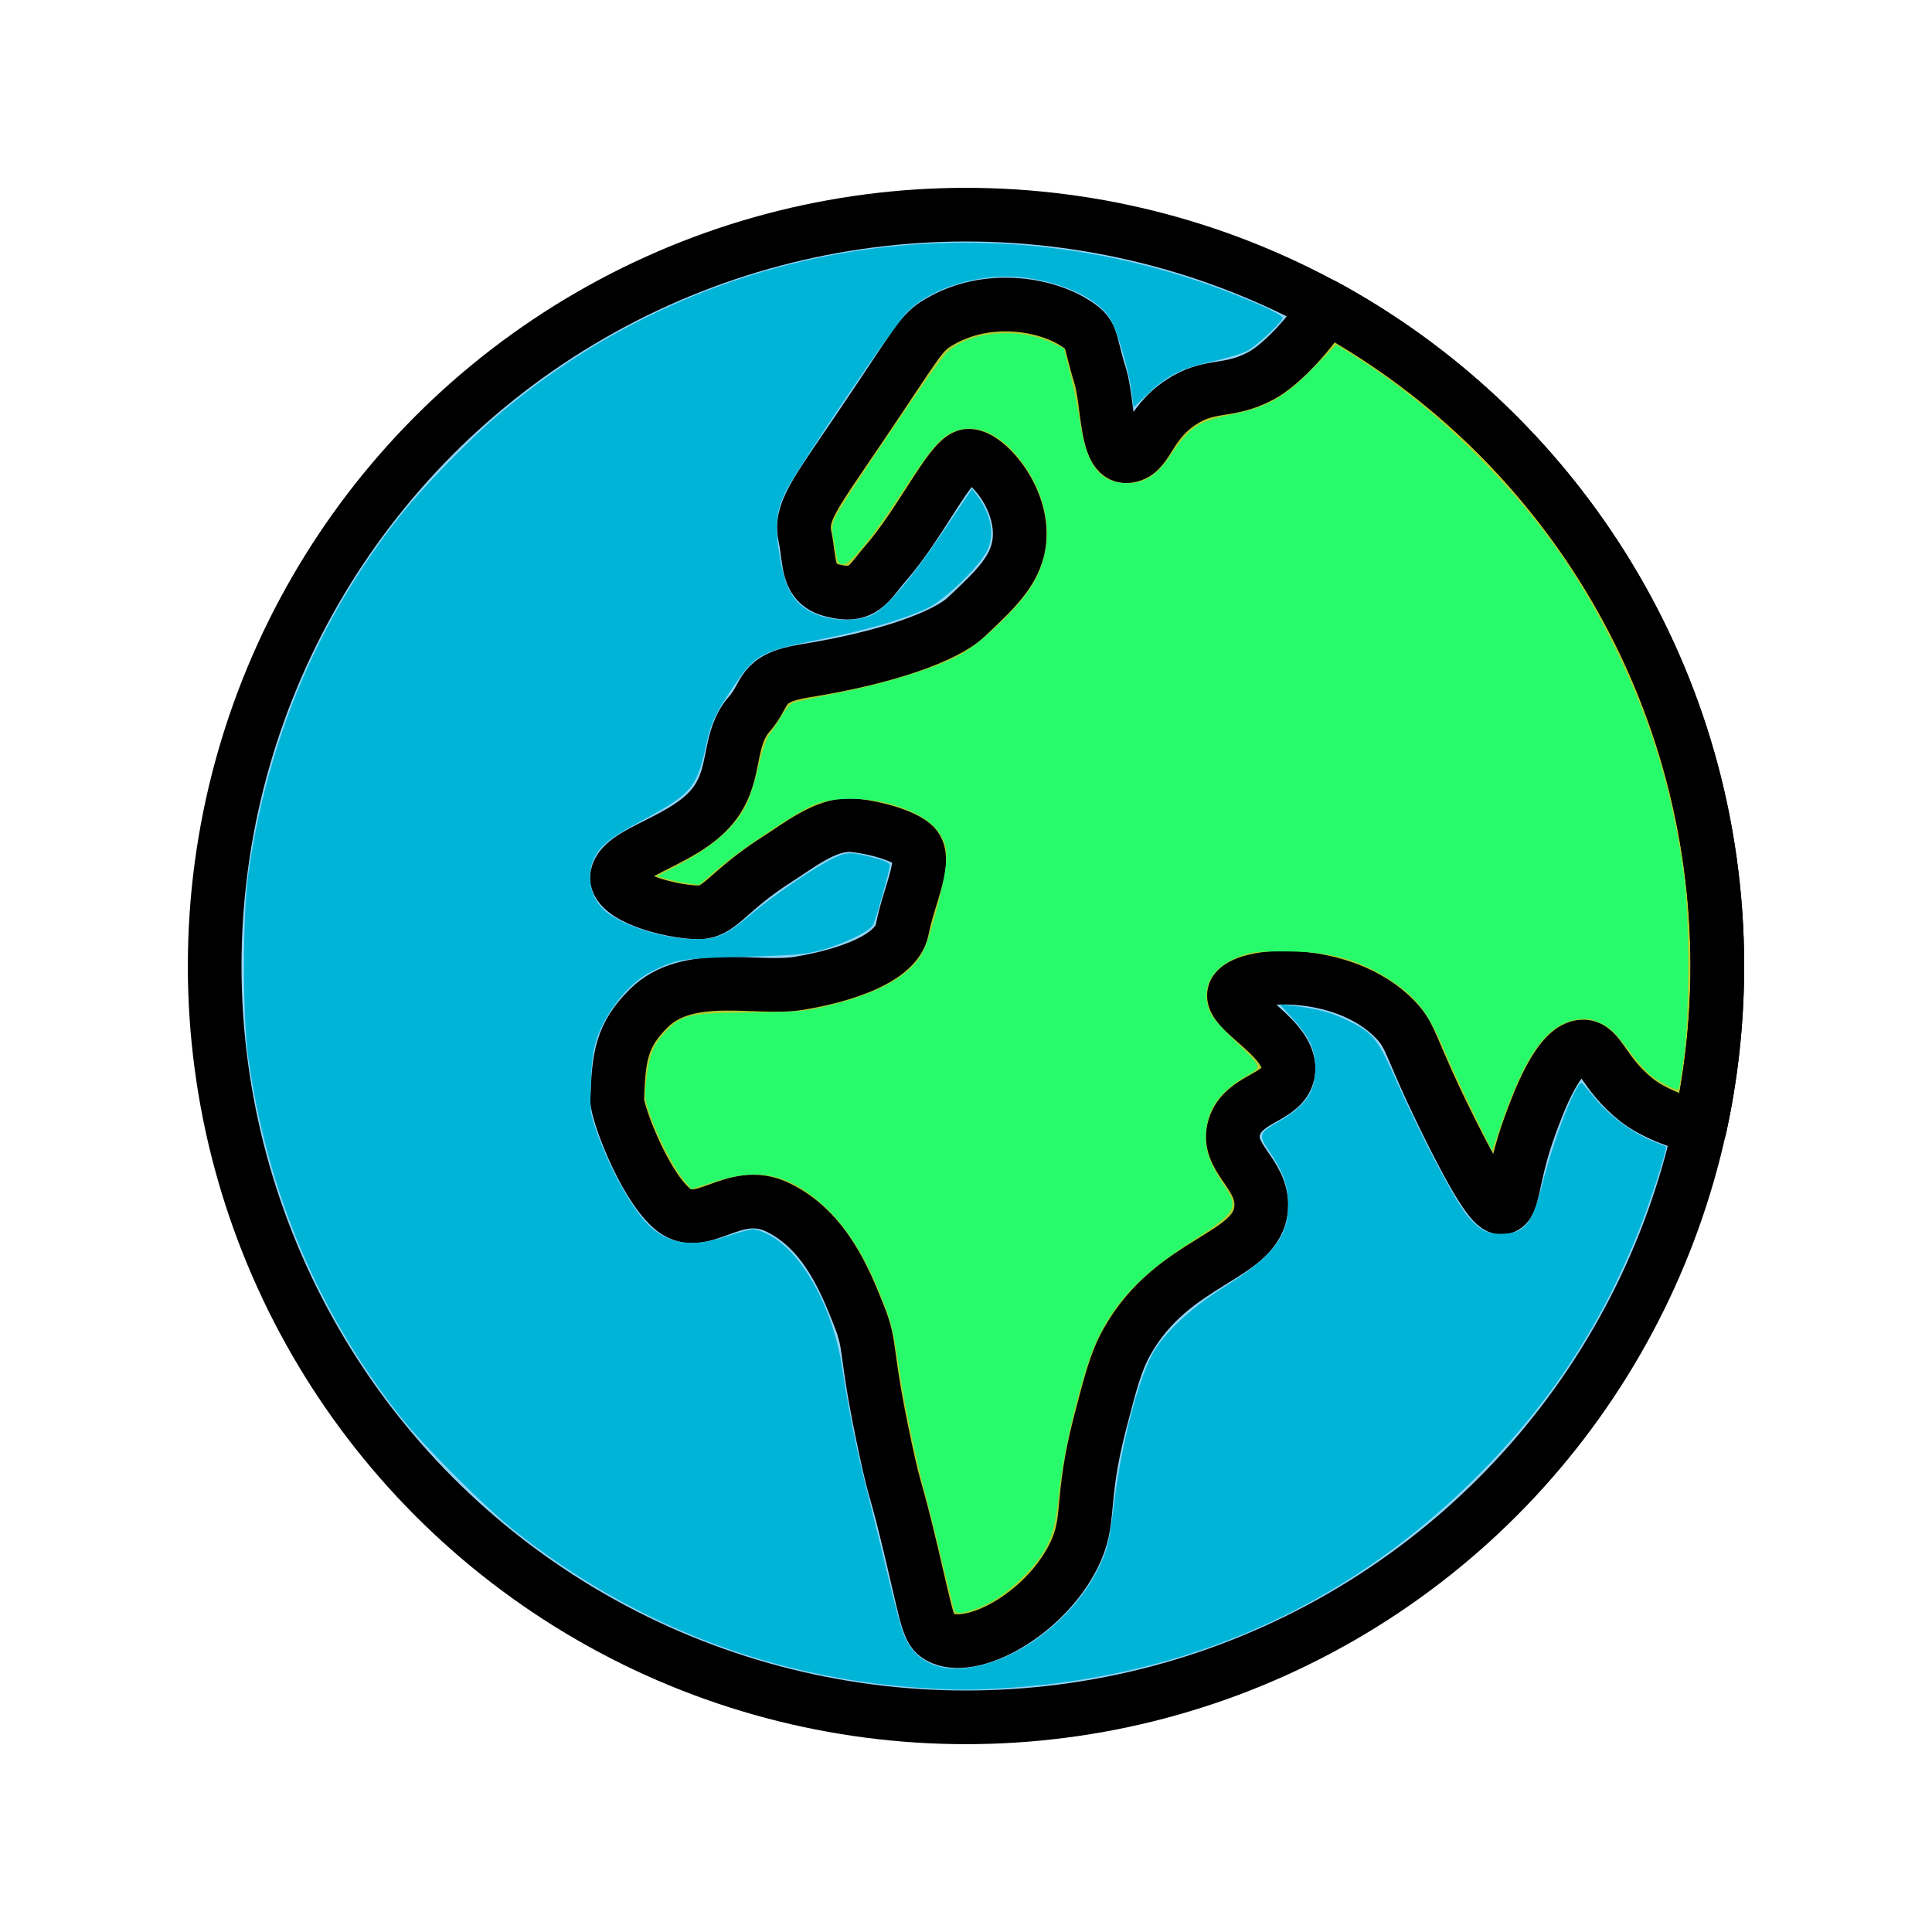 <?xml version="1.0" encoding="UTF-8" standalone="no"?>
<svg
   xmlns:dc="http://purl.org/dc/elements/1.1/"
   xmlns:cc="http://creativecommons.org/ns#"
   xmlns:rdf="http://www.w3.org/1999/02/22-rdf-syntax-ns#"
   xmlns:svg="http://www.w3.org/2000/svg"
   xmlns="http://www.w3.org/2000/svg"
   xmlns:sodipodi="http://sodipodi.sourceforge.net/DTD/sodipodi-0.dtd"
   xmlns:inkscape="http://www.inkscape.org/namespaces/inkscape"
   id="emoji"
   viewBox="0 0 72 72"
   version="1.1"
   sodipodi:docname="earth_emoji.svg"
   inkscape:version="1.0.2 (e86c870879, 2021-01-15, custom)">
  <defs
     id="defs46" />
  <sodipodi:namedview
     pagecolor="#ffffff"
     bordercolor="#666666"
     borderopacity="1"
     objecttolerance="10"
     gridtolerance="10"
     guidetolerance="10"
     inkscape:pageopacity="0"
     inkscape:pageshadow="2"
     inkscape:window-width="1920"
     inkscape:window-height="1057"
     id="namedview44"
     showgrid="false"
     inkscape:zoom="11.819444"
     inkscape:cx="19.713278"
     inkscape:cy="36"
     inkscape:window-x="-8"
     inkscape:window-y="-8"
     inkscape:window-maximized="1"
     inkscape:current-layer="emoji" />
  <g
     id="color">
    <circle
       cx="36"
       cy="36"
       r="28"
       fill="#92D3F5"
       stroke="none"
       stroke-linecap="round"
       stroke-linejoin="round"
       stroke-miterlimit="10"
       stroke-width="2"
       id="circle30" />
    <path
       fill="#B1CC33"
       stroke="none"
       stroke-linecap="round"
       stroke-linejoin="round"
       stroke-miterlimit="10"
       stroke-width="2"
       d="M49.439,11.43C48.901,12.336,47.795,13.573,47,14c-1.245,0.669-1.904,0.267-3,1c-1.269,0.848-1.21,1.938-2,2 c-0.802,0.063-0.688-1.993-1-3c-0.452-1.458-0.231-1.527-1-2c-1.083-0.666-3.212-1.05-5,0 c-0.709,0.417-0.751,0.682-3,4c-1.71,2.522-2.188,3.109-2,4c0.199,0.942,0.043,1.747,1,2 c1.187,0.313,1.366-0.272,2-1c1.328-1.525,2.358-3.783,3-4c0.571-0.193,2.066,1.349,2,3c-0.046,1.165-0.852,1.922-2,3 c-0.742,0.697-2.875,1.5-6,2c-1.719,0.275-1.408,0.852-2.062,1.594c-0.843,0.955-0.462,2.169-1.281,3.312 c-1.025,1.43-3.473,1.792-3.656,2.719C22.843,33.415,24.96,33.984,26,34c0.851,0.013,1.064-0.772,3-2 c0.741-0.47,1.75-1.281,2.688-1.25c0.504,0.017,1.829,0.285,2.344,0.719c0.594,0.5-0.156,1.844-0.406,3.156 s-2.898,1.865-3.854,2.021c-1.574,0.257-4.144-0.523-5.604,0.938c-1,1-1.115,1.766-1.167,3.417 c-0.013,0.417,0.937,3.032,2,4c1.144,1.042,2.294-0.836,4,0c1.746,0.855,2.493,2.729,3,4 c0.508,1.273,0.176,1.168,1,5c0.415,1.927,0.319,1.119,1,4c0.563,2.383,0.589,2.768,1,3 c1.173,0.663,3.9-0.816,5-3c0.69-1.368,0.211-1.962,1-5c0.393-1.512,0.589-2.268,1-3 c1.733-3.086,4.883-3.126,5-5c0.08-1.282-1.357-1.851-1-3c0.342-1.1,1.81-1.06,2-2 c0.258-1.275-2.249-2.316-2-3c0.282-0.775,4.07-1.01,6,1c0.64,0.666,0.498,0.978,2,4c1.384,2.785,1.764,3.043,2,3 c0.429-0.078,0.322-1.135,1-3c0.324-0.892,1.093-3.006,2-3c0.625,0.004,0.739,1.01,2,2 c0.71,0.558,1.791,0.881,2.347,1.038C63.775,40.093,64,38.073,64,36c0-10.632-5.925-19.879-14.653-24.621"
       id="path32" />
  </g>
  <g
     id="hair" />
  <g
     id="skin" />
  <g
     id="skin-shadow" />
  <g
     id="line">
    <circle
       cx="36"
       cy="36"
       r="28"
       fill="none"
       stroke="#000000"
       stroke-linecap="round"
       stroke-linejoin="round"
       stroke-miterlimit="10"
       stroke-width="2"
       id="circle38" />
    <path
       fill="none"
       stroke="#000000"
       stroke-linecap="round"
       stroke-linejoin="round"
       stroke-miterlimit="10"
       stroke-width="2"
       d="M49.439,11.43C48.901,12.336,47.795,13.573,47,14c-1.245,0.669-1.904,0.267-3,1c-1.269,0.848-1.21,1.938-2,2 c-0.802,0.063-0.688-1.993-1-3c-0.452-1.458-0.231-1.527-1-2c-1.083-0.666-3.212-1.05-5,0 c-0.709,0.417-0.751,0.682-3,4c-1.71,2.522-2.188,3.109-2,4c0.199,0.942,0.043,1.747,1,2 c1.187,0.313,1.366-0.272,2-1c1.328-1.525,2.358-3.783,3-4c0.571-0.193,2.066,1.349,2,3c-0.046,1.165-0.852,1.922-2,3 c-0.742,0.697-2.875,1.5-6,2c-1.719,0.275-1.408,0.852-2.062,1.594c-0.843,0.955-0.462,2.169-1.281,3.312 c-1.025,1.43-3.473,1.792-3.656,2.719C22.843,33.415,24.96,33.984,26,34c0.851,0.013,1.064-0.772,3-2 c0.741-0.47,1.75-1.281,2.688-1.25c0.504,0.017,1.829,0.285,2.344,0.719c0.594,0.5-0.156,1.844-0.406,3.156 s-2.898,1.865-3.854,2.021c-1.574,0.257-4.144-0.523-5.604,0.938c-1,1-1.115,1.766-1.167,3.417 c-0.013,0.417,0.937,3.032,2,4c1.144,1.042,2.294-0.836,4,0c1.746,0.855,2.493,2.729,3,4 c0.508,1.273,0.176,1.168,1,5c0.415,1.927,0.319,1.119,1,4c0.563,2.383,0.589,2.768,1,3 c1.173,0.663,3.9-0.816,5-3c0.69-1.368,0.211-1.962,1-5c0.393-1.512,0.589-2.268,1-3 c1.733-3.086,4.883-3.126,5-5c0.08-1.282-1.357-1.851-1-3c0.342-1.1,1.81-1.06,2-2 c0.258-1.275-2.249-2.316-2-3c0.282-0.775,4.07-1.01,6,1c0.64,0.666,0.498,0.978,2,4c1.384,2.785,1.764,3.043,2,3 c0.429-0.078,0.322-1.135,1-3c0.324-0.892,1.093-3.006,2-3c0.625,0.004,0.739,1.01,2,2 c0.71,0.558,1.791,0.881,2.347,1.038C63.775,40.093,64,38.073,64,36c0-10.632-5.925-19.879-14.653-24.621"
       id="path40" />
  </g>
  <path
     style="fill:#00b4d8;fill-opacity:1;stroke-width:0.085"
     d="M 34.249,62.898 C 28.711,62.523 23.599,60.541 19.199,57.063 18.082,56.18 15.796,53.898 14.924,52.795 11.853,48.91 9.954,44.423 9.249,39.384 c -0.209,-1.491 -0.209,-5.278 0,-6.769 0.704,-5.028 2.618,-9.559 5.655,-13.382 0.83,-1.045 2.527,-2.799 3.583,-3.702 7.939,-6.793 18.888,-8.382 28.523,-4.14 0.436,0.192 0.793,0.395 0.793,0.451 0,0.133 -0.885,0.969 -1.28,1.211 -0.169,0.103 -0.74,0.283 -1.269,0.399 -1.213,0.268 -1.725,0.518 -2.442,1.193 l -0.57,0.538 -0.057,-0.486 c -0.103,-0.878 -0.576,-2.481 -0.851,-2.885 -0.48,-0.703 -1.723,-1.282 -3.134,-1.461 -1.596,-0.202 -3.416,0.323 -4.383,1.264 -0.485,0.472 -4.188,5.955 -4.562,6.756 -0.316,0.676 -0.371,1.149 -0.241,2.075 0.21,1.492 0.539,2.074 1.377,2.438 0.664,0.289 1.663,0.288 2.179,-0.002 0.534,-0.299 1.459,-1.406 2.638,-3.156 l 1.015,-1.506 0.152,0.195 c 0.544,0.696 0.705,1.452 0.438,2.056 -0.261,0.59 -1.59,1.885 -2.251,2.194 -0.898,0.42 -2.235,0.81 -3.961,1.156 -2.299,0.461 -2.459,0.551 -3.341,1.875 -0.631,0.947 -0.769,1.255 -0.956,2.122 -0.328,1.524 -0.546,1.777 -2.373,2.759 -1.168,0.628 -1.539,0.917 -1.776,1.382 -0.348,0.682 -0.146,1.579 0.459,2.041 0.703,0.536 2.136,0.98 3.233,1.002 0.863,0.017 1.2,-0.13 2.156,-0.94 0.838,-0.71 2.452,-1.804 3.097,-2.099 0.485,-0.222 0.638,-0.219 1.578,0.033 0.308,0.083 0.486,0.175 0.486,0.253 0,0.161 -0.504,1.957 -0.62,2.207 -0.115,0.249 -1.074,0.717 -1.961,0.958 -0.576,0.156 -1.005,0.193 -2.877,0.242 -2.341,0.062 -2.512,0.09 -3.459,0.569 -0.806,0.407 -1.664,1.469 -2.003,2.479 -0.138,0.411 -0.195,0.828 -0.225,1.65 -0.04,1.073 -0.034,1.119 0.231,1.861 0.534,1.497 1.41,3.019 2.048,3.557 0.736,0.621 1.584,0.709 2.816,0.293 0.413,-0.14 0.848,-0.253 0.968,-0.253 0.119,4.23e-4 0.412,0.113 0.65,0.249 1.229,0.705 2.33,2.751 2.658,4.942 0.241,1.608 0.547,3.105 0.979,4.792 0.209,0.814 0.546,2.185 0.749,3.046 0.203,0.861 0.449,1.777 0.546,2.035 0.397,1.06 1.384,1.506 2.716,1.228 1.779,-0.371 3.646,-1.856 4.524,-3.6 0.368,-0.731 0.426,-0.971 0.634,-2.624 0.258,-2.051 0.85,-4.351 1.384,-5.373 0.406,-0.776 1.432,-1.751 2.631,-2.5 1.894,-1.183 2.456,-1.899 2.454,-3.126 -0.002,-0.704 -0.184,-1.206 -0.742,-2.033 -0.365,-0.543 -0.335,-0.636 0.336,-1.019 1.049,-0.6 1.421,-1.131 1.42,-2.024 -0.001,-0.69 -0.211,-1.145 -0.855,-1.857 l -0.471,-0.521 0.455,0.053 c 0.892,0.103 1.394,0.231 1.978,0.504 0.994,0.463 1.207,0.708 1.819,2.09 1.01,2.282 2.307,4.75 2.769,5.273 0.432,0.488 0.703,0.635 1.176,0.635 0.931,0 1.198,-0.315 1.594,-1.881 0.449,-1.773 1.302,-3.927 1.481,-3.735 0.038,0.041 0.265,0.312 0.504,0.603 0.503,0.61 1.395,1.268 2.099,1.548 0.269,0.107 0.5,0.203 0.514,0.213 0.065,0.047 -0.55,1.967 -0.975,3.041 -1.479,3.743 -3.484,6.747 -6.384,9.561 -4.709,4.57 -10.481,7.122 -17.119,7.569 -1.411,0.095 -1.913,0.094 -3.359,-0.004 z"
     id="path877" />
  <path
     style="fill:#27fb6b;fill-opacity:1;stroke-width:0.085"
     d="m 35.584,60.04 c -0.025,-0.04 -0.239,-0.887 -0.477,-1.882 -0.238,-0.995 -0.542,-2.21 -0.676,-2.698 -0.309,-1.129 -0.788,-3.478 -0.967,-4.738 -0.174,-1.228 -0.293,-1.647 -0.813,-2.858 -0.518,-1.208 -1.173,-2.205 -1.885,-2.871 -1.327,-1.241 -2.45,-1.497 -4.16,-0.949 l -0.838,0.268 -0.273,-0.326 c -0.36,-0.429 -0.971,-1.604 -1.257,-2.419 -0.22,-0.625 -0.226,-0.685 -0.14,-1.411 0.101,-0.858 0.274,-1.258 0.757,-1.756 0.568,-0.585 0.871,-0.65 3.107,-0.668 1.768,-0.014 2.027,-0.036 2.838,-0.233 2.057,-0.5 3.257,-1.204 3.652,-2.142 0.299,-0.708 0.767,-2.551 0.804,-3.163 0.033,-0.551 0.012,-0.685 -0.164,-1.015 -0.259,-0.488 -0.81,-0.862 -1.702,-1.156 -0.962,-0.317 -2.313,-0.337 -3.037,-0.044 -0.63,0.254 -2.798,1.699 -3.642,2.427 l -0.659,0.568 -0.441,-0.06 c -0.242,-0.033 -0.593,-0.106 -0.779,-0.163 l -0.338,-0.103 0.55,-0.28 c 1.434,-0.73 2.353,-1.513 2.765,-2.355 0.124,-0.254 0.331,-0.902 0.459,-1.439 0.136,-0.569 0.307,-1.069 0.409,-1.195 0.096,-0.12 0.295,-0.421 0.44,-0.669 0.146,-0.248 0.345,-0.481 0.444,-0.518 0.098,-0.037 0.877,-0.206 1.73,-0.377 1.748,-0.349 3.519,-0.9 4.433,-1.377 0.709,-0.37 1.981,-1.541 2.572,-2.368 0.998,-1.396 0.959,-3.145 -0.104,-4.703 -0.809,-1.184 -1.825,-1.658 -2.699,-1.26 -0.468,0.213 -0.836,0.649 -1.851,2.192 -1.138,1.729 -1.948,2.727 -2.215,2.727 -0.164,0 -0.208,-0.055 -0.25,-0.317 -0.028,-0.175 -0.085,-0.489 -0.125,-0.698 -0.058,-0.299 -0.041,-0.454 0.076,-0.719 0.23,-0.521 3.792,-5.798 4.147,-6.143 0.827,-0.805 2.655,-0.975 3.943,-0.367 l 0.424,0.2 0.232,0.913 c 0.127,0.502 0.292,1.313 0.366,1.801 0.25,1.66 0.739,2.3 1.767,2.314 0.636,0.009 1.094,-0.28 1.591,-1.002 0.771,-1.123 1.03,-1.297 2.313,-1.56 1.316,-0.269 1.93,-0.616 2.999,-1.696 l 0.893,-0.903 0.711,0.451 c 1.707,1.084 3.207,2.317 4.781,3.93 2.171,2.226 3.645,4.328 4.986,7.114 1.292,2.683 2.041,5.191 2.473,8.273 0.211,1.511 0.208,5.275 -0.006,6.811 -0.084,0.605 -0.171,1.128 -0.192,1.163 -0.047,0.076 -0.647,-0.221 -1.024,-0.508 -0.151,-0.115 -0.481,-0.481 -0.732,-0.813 -0.633,-0.835 -0.784,-0.981 -1.213,-1.171 -0.29,-0.128 -0.469,-0.153 -0.794,-0.108 -1.136,0.156 -1.959,1.293 -2.873,3.968 l -0.315,0.923 -0.719,-1.473 c -0.396,-0.81 -0.823,-1.721 -0.949,-2.023 -0.669,-1.599 -1.099,-2.188 -2.063,-2.827 -1.216,-0.806 -2.28,-1.1 -3.985,-1.102 -1.098,-0.001 -1.28,0.02 -1.734,0.201 -0.945,0.376 -1.357,1.041 -1.142,1.842 0.091,0.34 0.241,0.536 0.924,1.21 1.165,1.149 1.125,1.019 0.438,1.427 -1.003,0.596 -1.448,1.3 -1.446,2.289 9.22e-4,0.525 0.209,1.05 0.711,1.795 0.542,0.806 0.45,0.951 -1.352,2.121 -2.122,1.378 -3.182,2.663 -3.789,4.593 -0.539,1.715 -0.906,3.435 -1.074,5.027 -0.141,1.343 -0.437,1.962 -1.371,2.87 -0.577,0.56 -1.074,0.896 -1.653,1.114 -0.48,0.181 -0.743,0.212 -0.814,0.096 z"
     id="path879" />
</svg>
